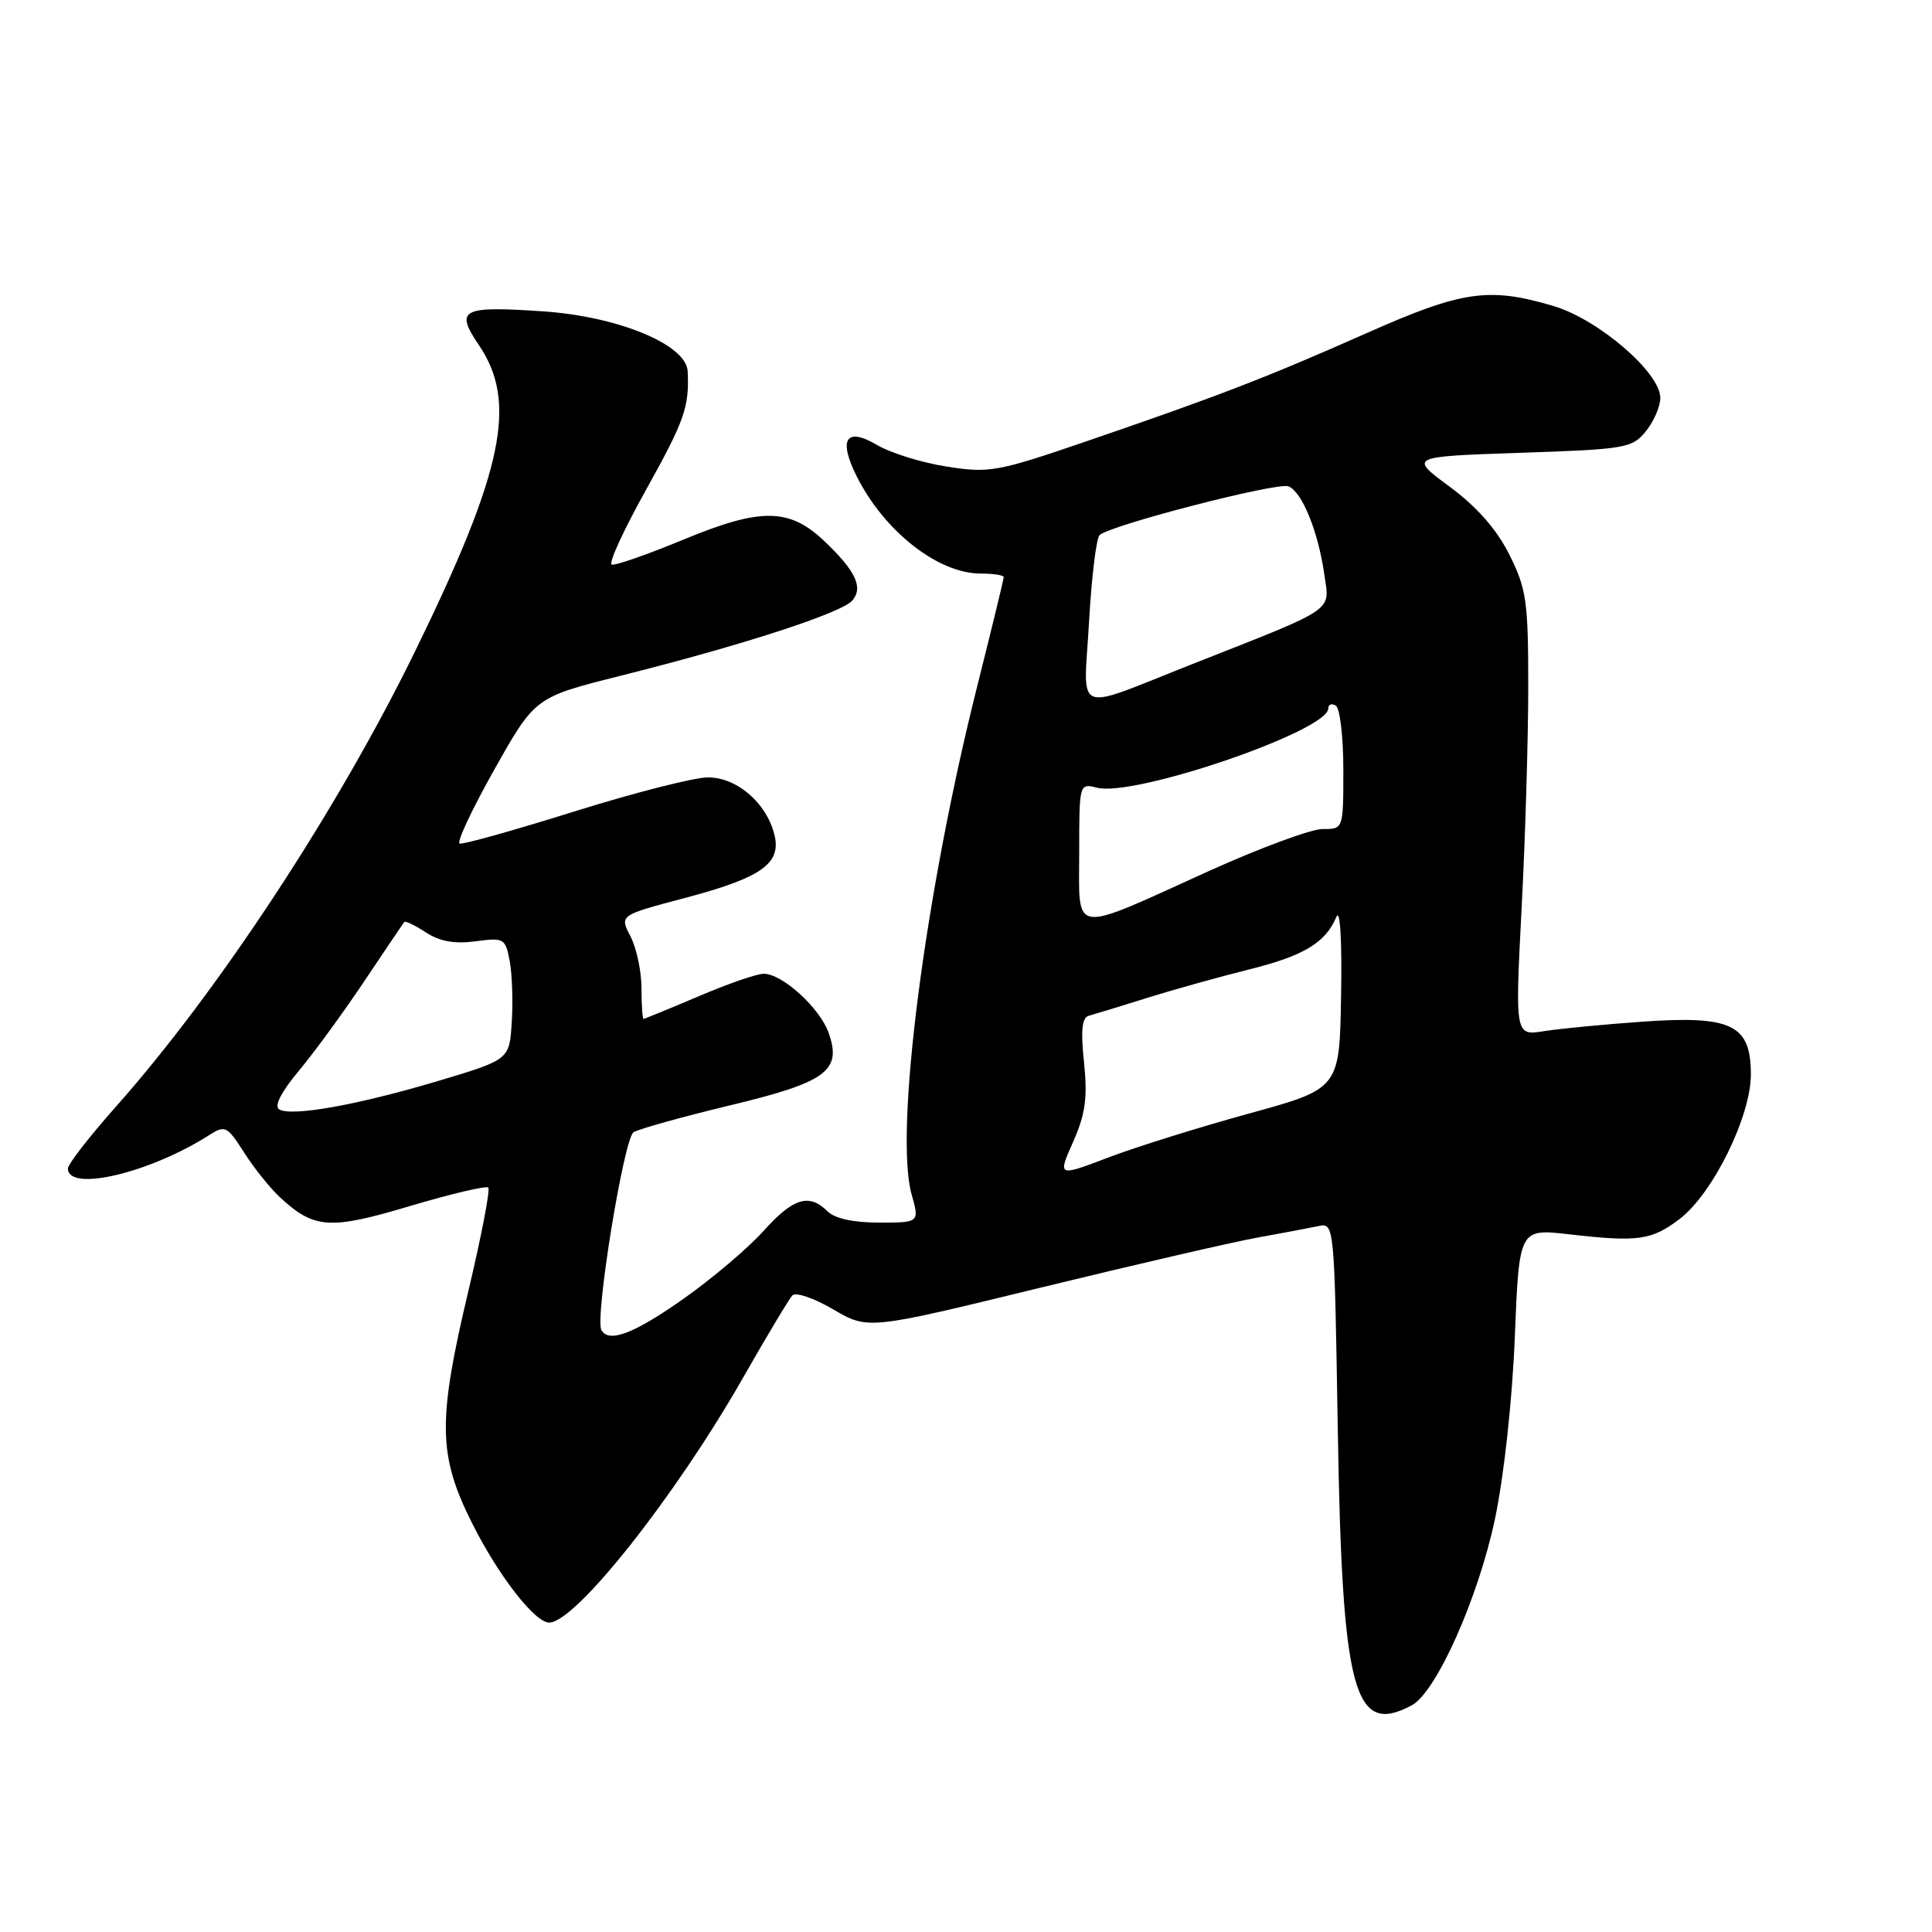 <?xml version="1.0" encoding="UTF-8" standalone="no"?>
<!DOCTYPE svg PUBLIC "-//W3C//DTD SVG 1.1//EN" "http://www.w3.org/Graphics/SVG/1.1/DTD/svg11.dtd" >
<svg xmlns="http://www.w3.org/2000/svg" xmlns:xlink="http://www.w3.org/1999/xlink" version="1.1" viewBox="0 0 256 256">
 <g >
 <path fill="currentColor"
d=" M 187.07 225.96 C 190.31 224.23 195.90 211.70 198.10 201.22 C 199.29 195.56 200.39 185.50 200.72 177.15 C 201.30 162.80 201.30 162.80 207.90 163.55 C 217.07 164.60 218.85 164.35 222.57 161.51 C 226.96 158.16 232.00 147.93 232.00 142.36 C 232.00 135.79 229.48 134.55 217.72 135.37 C 212.65 135.73 206.76 136.29 204.62 136.63 C 200.75 137.25 200.75 137.25 201.62 120.37 C 202.11 111.09 202.50 97.88 202.50 91.00 C 202.50 79.67 202.27 78.03 200.00 73.50 C 198.32 70.14 195.72 67.18 192.10 64.50 C 186.69 60.50 186.69 60.50 201.44 60.00 C 215.43 59.53 216.28 59.38 218.09 57.14 C 219.14 55.84 220.00 53.85 220.00 52.72 C 220.00 49.37 211.79 42.31 205.85 40.55 C 197.29 38.01 193.77 38.51 181.11 44.13 C 167.87 50.00 161.52 52.46 143.97 58.47 C 132.15 62.52 131.10 62.71 125.47 61.83 C 122.19 61.32 118.02 60.03 116.21 58.96 C 112.09 56.53 111.04 58.19 113.54 63.16 C 117.21 70.44 124.32 76.00 129.95 76.00 C 131.63 76.00 133.00 76.21 133.00 76.47 C 133.00 76.74 131.41 83.27 129.47 91.00 C 122.55 118.49 118.49 149.99 120.79 158.25 C 121.84 162.00 121.84 162.00 116.49 162.00 C 113.07 162.00 110.60 161.46 109.64 160.50 C 107.22 158.08 105.09 158.74 101.18 163.10 C 99.15 165.36 94.38 169.41 90.56 172.10 C 84.03 176.71 80.68 177.99 79.69 176.25 C 78.79 174.67 82.67 150.82 83.95 150.03 C 84.68 149.58 90.40 147.99 96.67 146.48 C 109.48 143.41 111.56 141.90 109.82 136.91 C 108.66 133.57 103.63 128.99 101.17 129.03 C 100.25 129.04 96.36 130.39 92.53 132.03 C 88.69 133.66 85.43 135.00 85.28 135.00 C 85.13 135.00 85.00 133.18 85.00 130.95 C 85.00 128.72 84.35 125.64 83.55 124.09 C 82.09 121.28 82.09 121.28 90.55 119.04 C 100.91 116.31 103.58 114.44 102.61 110.58 C 101.55 106.37 97.63 103.00 93.80 103.01 C 91.98 103.01 84.01 105.05 76.08 107.53 C 68.14 110.02 61.31 111.93 60.90 111.78 C 60.48 111.62 62.56 107.20 65.52 101.94 C 70.90 92.39 70.90 92.39 82.20 89.55 C 98.46 85.47 111.59 81.20 112.96 79.55 C 114.40 77.81 113.37 75.64 109.24 71.71 C 104.60 67.30 100.84 67.25 90.66 71.46 C 85.81 73.47 81.48 74.98 81.05 74.81 C 80.61 74.64 82.64 70.22 85.55 65.00 C 90.72 55.72 91.35 53.92 91.12 49.19 C 90.94 45.67 81.97 41.95 72.02 41.26 C 61.14 40.52 60.24 40.98 63.45 45.72 C 68.60 53.29 66.72 62.32 55.01 86.28 C 44.75 107.28 28.92 131.37 15.35 146.65 C 11.86 150.58 9.00 154.26 9.00 154.83 C 9.00 158.00 19.86 155.43 27.73 150.40 C 29.83 149.06 30.11 149.21 32.36 152.74 C 33.68 154.81 35.83 157.48 37.13 158.68 C 41.65 162.85 43.70 162.98 54.35 159.80 C 59.76 158.19 64.42 157.09 64.70 157.36 C 64.97 157.64 63.80 163.73 62.10 170.90 C 57.97 188.27 58.03 192.80 62.54 201.80 C 66.00 208.73 70.86 215.00 72.77 215.00 C 76.26 215.00 89.53 198.23 98.49 182.50 C 101.63 177.00 104.55 172.12 104.99 171.65 C 105.44 171.18 107.87 172.01 110.41 173.50 C 115.02 176.20 115.02 176.20 137.76 170.65 C 150.27 167.60 163.20 164.61 166.50 164.01 C 169.80 163.41 173.47 162.72 174.66 162.47 C 176.81 162.01 176.81 162.01 177.26 189.25 C 177.84 224.31 179.38 230.08 187.07 225.96 Z  M 142.20 151.29 C 143.83 147.59 144.12 145.47 143.64 140.79 C 143.19 136.55 143.36 134.84 144.26 134.60 C 144.94 134.41 148.43 133.35 152.00 132.23 C 155.57 131.11 161.65 129.42 165.50 128.46 C 172.75 126.66 175.64 124.92 177.07 121.50 C 177.57 120.31 177.83 124.51 177.70 131.87 C 177.50 144.25 177.50 144.25 165.50 147.55 C 158.90 149.36 150.49 151.99 146.82 153.39 C 140.14 155.93 140.14 155.93 142.20 151.29 Z  M 36.98 146.99 C 36.30 146.57 37.27 144.67 39.58 141.91 C 41.61 139.48 45.53 134.12 48.28 130.00 C 51.04 125.88 53.42 122.35 53.56 122.17 C 53.71 121.99 55.00 122.61 56.43 123.55 C 58.26 124.74 60.23 125.10 62.99 124.73 C 66.79 124.22 66.97 124.33 67.54 127.35 C 67.86 129.09 67.99 132.73 67.81 135.46 C 67.50 140.41 67.50 140.41 58.00 143.25 C 47.30 146.44 38.60 147.99 36.98 146.99 Z  M 143.00 113.00 C 143.00 103.81 143.01 103.78 145.37 104.38 C 150.36 105.63 176.00 96.84 176.00 93.88 C 176.00 93.33 176.45 93.16 177.00 93.50 C 177.55 93.84 178.00 97.66 178.00 101.99 C 178.00 109.87 178.00 109.87 175.25 109.85 C 173.74 109.85 166.97 112.35 160.20 115.41 C 141.67 123.81 143.00 124.00 143.00 113.00 Z  M 144.30 82.46 C 144.63 76.54 145.26 71.34 145.70 70.91 C 147.01 69.61 169.23 63.87 170.72 64.44 C 172.50 65.13 174.64 70.33 175.46 76.00 C 176.20 81.14 177.36 80.35 158.00 87.99 C 141.99 94.31 143.59 94.96 144.30 82.46 Z "/>
</g>
</svg>